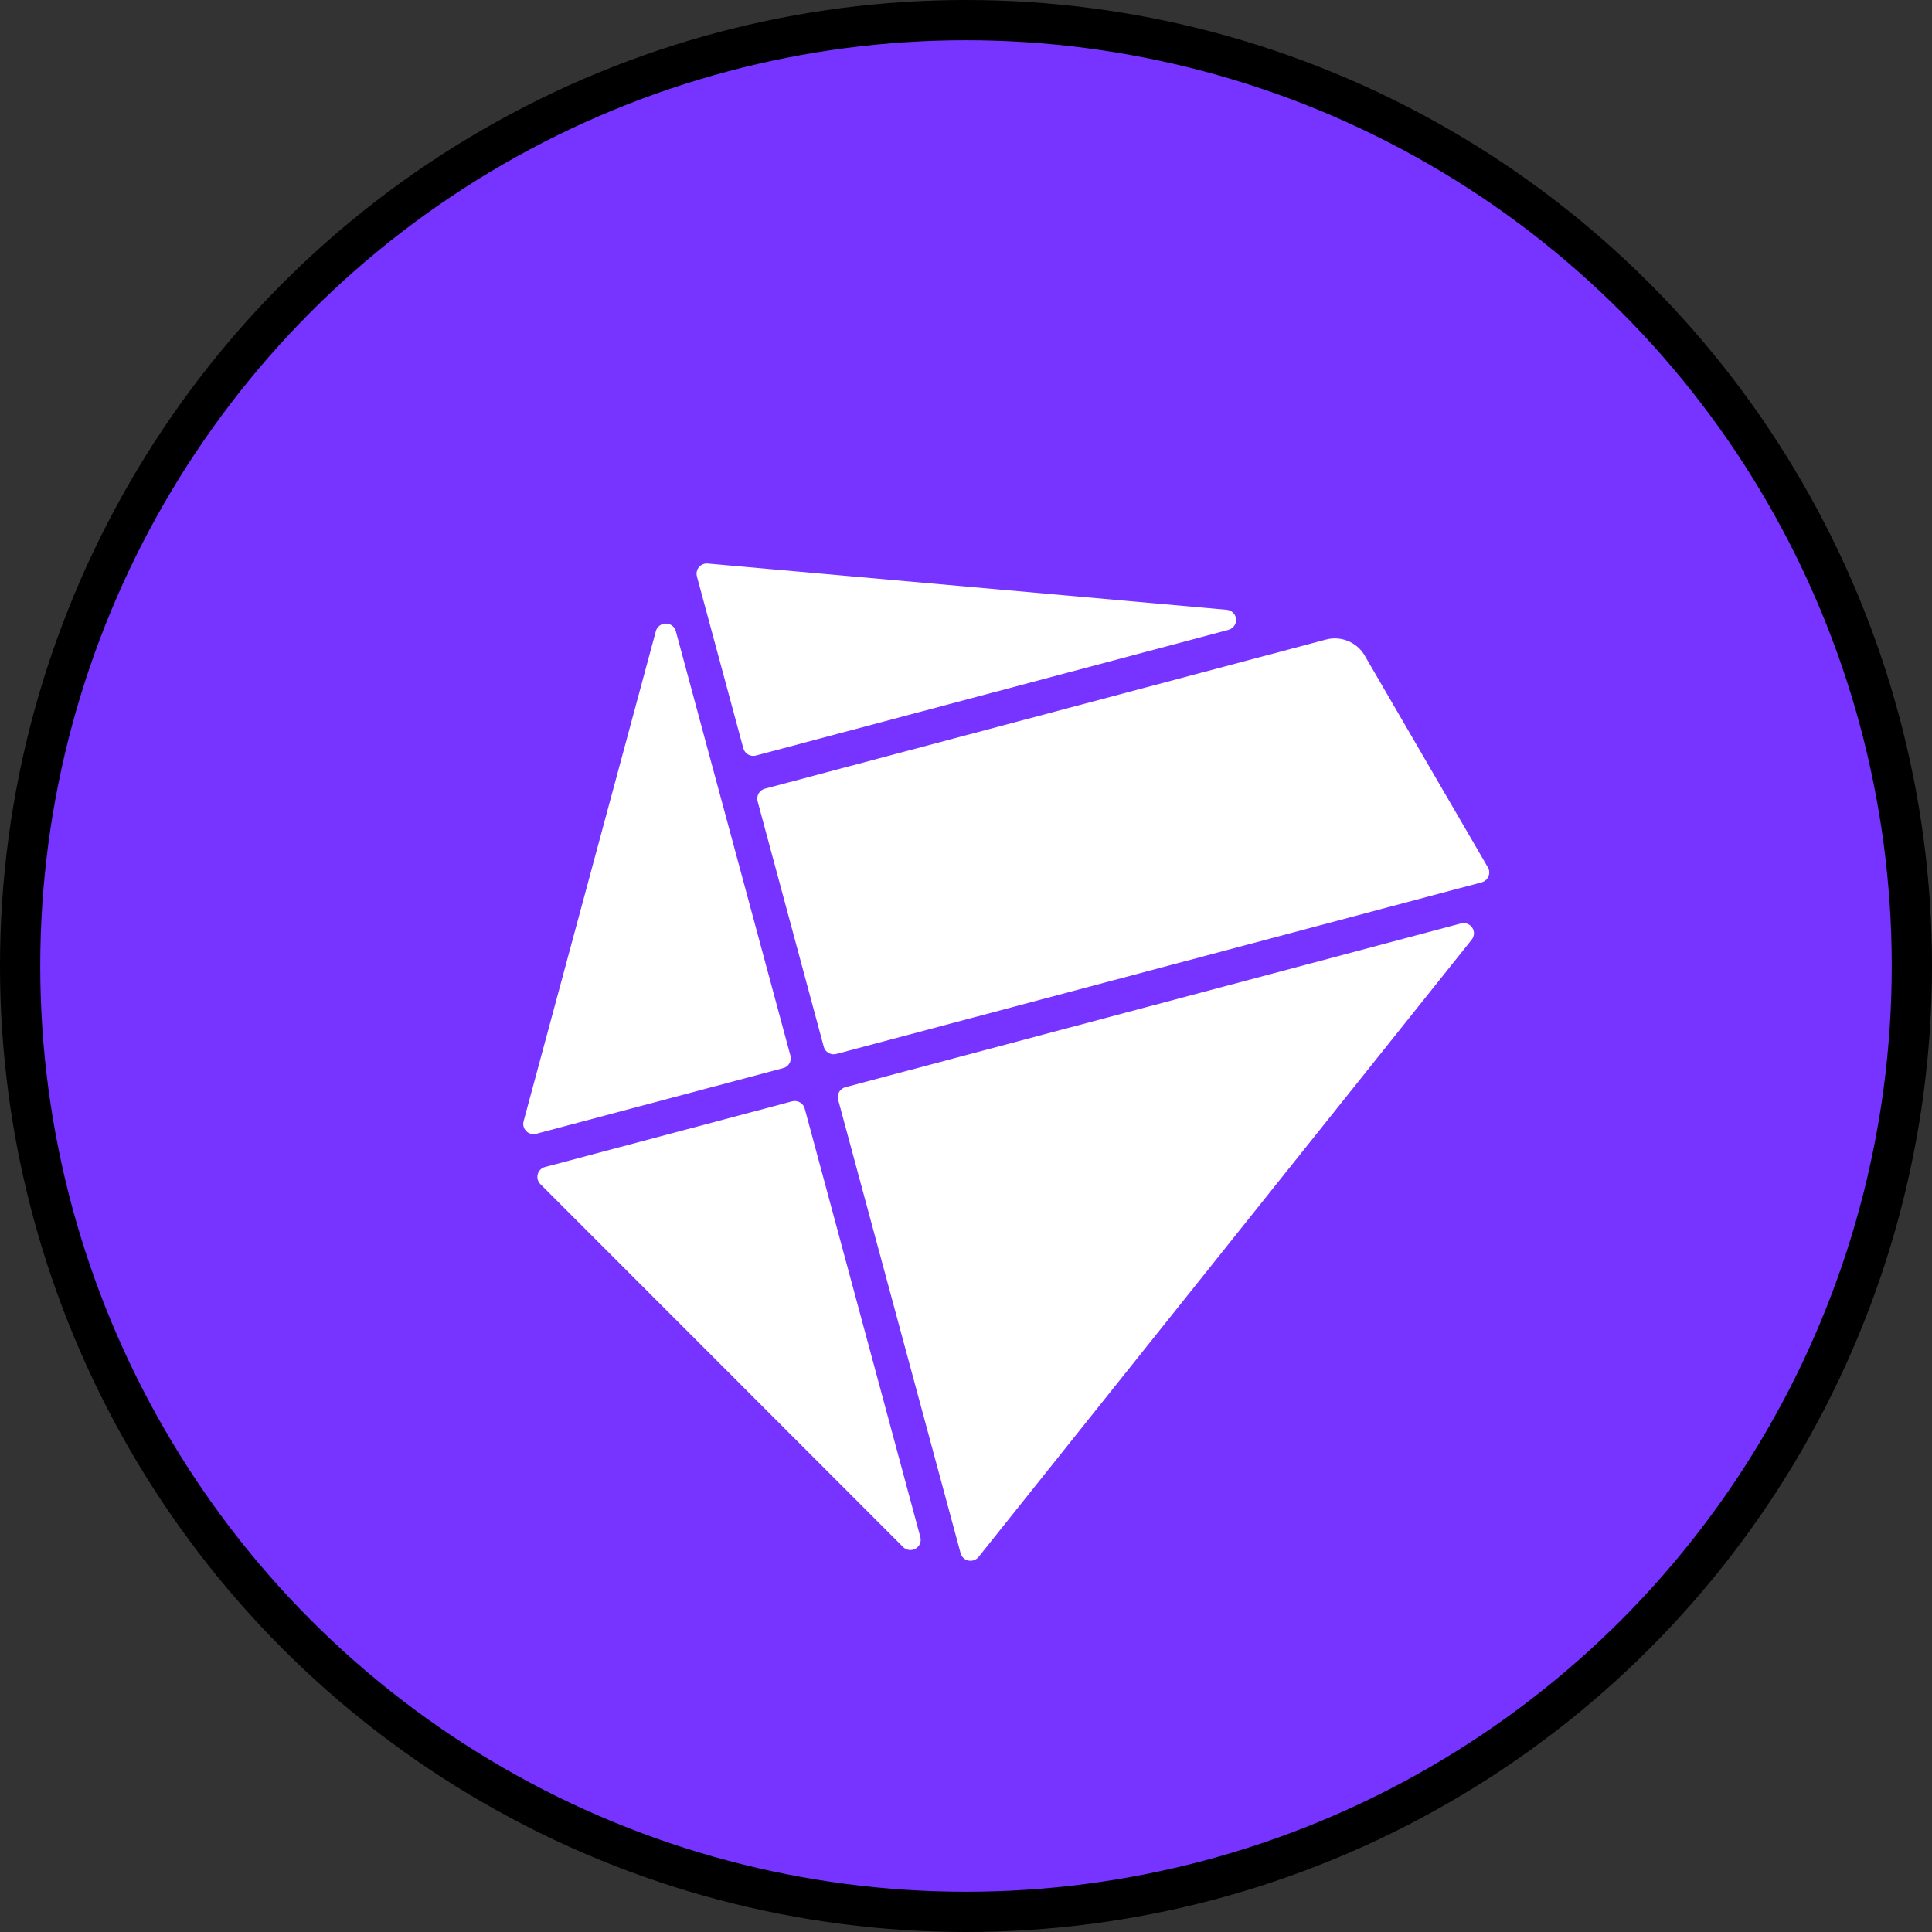 <svg width="48" height="48" viewBox="0 0 48 48" fill="none" xmlns="http://www.w3.org/2000/svg">
<rect x="0" y="0" width="48" height="48" fill="#333333" stroke="none"/>
<circle cx="24" cy="24" r="23.5" fill="#7733FF" stroke="black"/>
<path d="M18.468 18.592C18.486 18.657 18.529 18.712 18.587 18.746C18.646 18.78 18.716 18.789 18.782 18.771L30.52 15.649C30.578 15.633 30.629 15.598 30.664 15.549C30.699 15.5 30.715 15.441 30.71 15.381C30.704 15.322 30.678 15.266 30.636 15.223C30.593 15.181 30.537 15.155 30.477 15.15L17.584 14.001C17.543 13.997 17.502 14.004 17.464 14.019C17.426 14.035 17.392 14.059 17.366 14.09C17.339 14.122 17.321 14.159 17.312 14.198C17.303 14.238 17.304 14.28 17.314 14.319L18.468 18.592Z" fill="white"/>
<path d="M19.638 26.227L17.925 19.882L17.702 19.058L16.79 15.679C16.775 15.625 16.743 15.578 16.698 15.544C16.653 15.51 16.599 15.492 16.543 15.492C16.486 15.492 16.432 15.51 16.387 15.544C16.342 15.578 16.31 15.625 16.295 15.679L13.008 27.86C12.997 27.903 12.997 27.948 13.009 27.991C13.021 28.034 13.044 28.072 13.076 28.104C13.107 28.135 13.147 28.157 13.19 28.169C13.233 28.18 13.278 28.18 13.322 28.169L19.455 26.538C19.488 26.529 19.518 26.515 19.546 26.495C19.573 26.475 19.595 26.449 19.612 26.42C19.63 26.391 19.64 26.359 19.645 26.326C19.649 26.293 19.647 26.259 19.638 26.227Z" fill="white"/>
<path d="M33.903 16.283C33.809 16.122 33.664 15.997 33.491 15.926C33.319 15.854 33.127 15.842 32.946 15.889L19.003 19.595C18.938 19.612 18.882 19.655 18.848 19.713C18.814 19.772 18.805 19.841 18.822 19.906L20.466 26.006C20.483 26.071 20.526 26.126 20.585 26.16C20.644 26.194 20.713 26.203 20.779 26.185L36.81 21.922C36.848 21.912 36.883 21.893 36.913 21.868C36.942 21.842 36.965 21.81 36.98 21.774C36.995 21.738 37.002 21.699 37 21.66C36.997 21.622 36.986 21.584 36.966 21.55L33.903 16.283Z" fill="white"/>
<path d="M19.993 27.542C19.976 27.477 19.933 27.421 19.874 27.388C19.815 27.354 19.745 27.345 19.68 27.362L13.542 28.994C13.498 29.005 13.459 29.027 13.427 29.059C13.395 29.09 13.372 29.129 13.36 29.172C13.348 29.215 13.348 29.26 13.359 29.303C13.37 29.346 13.393 29.386 13.424 29.418L22.436 38.434C22.476 38.474 22.527 38.5 22.584 38.508C22.64 38.516 22.697 38.505 22.746 38.477C22.795 38.449 22.834 38.405 22.855 38.353C22.877 38.301 22.88 38.244 22.866 38.189L19.993 27.542Z" fill="white"/>
<path d="M36.292 22.944L21.004 27.011C20.971 27.019 20.941 27.034 20.915 27.054C20.888 27.074 20.866 27.1 20.849 27.128C20.832 27.157 20.821 27.189 20.817 27.222C20.812 27.255 20.814 27.288 20.823 27.321L23.866 38.589C23.878 38.635 23.903 38.676 23.937 38.708C23.972 38.74 24.015 38.762 24.061 38.772C24.107 38.781 24.155 38.778 24.2 38.762C24.244 38.746 24.284 38.718 24.313 38.681L36.563 23.347C36.597 23.305 36.617 23.253 36.62 23.199C36.622 23.145 36.607 23.092 36.577 23.047C36.547 23.002 36.503 22.968 36.451 22.949C36.4 22.931 36.344 22.929 36.292 22.944Z" fill="white"/>
</svg>
